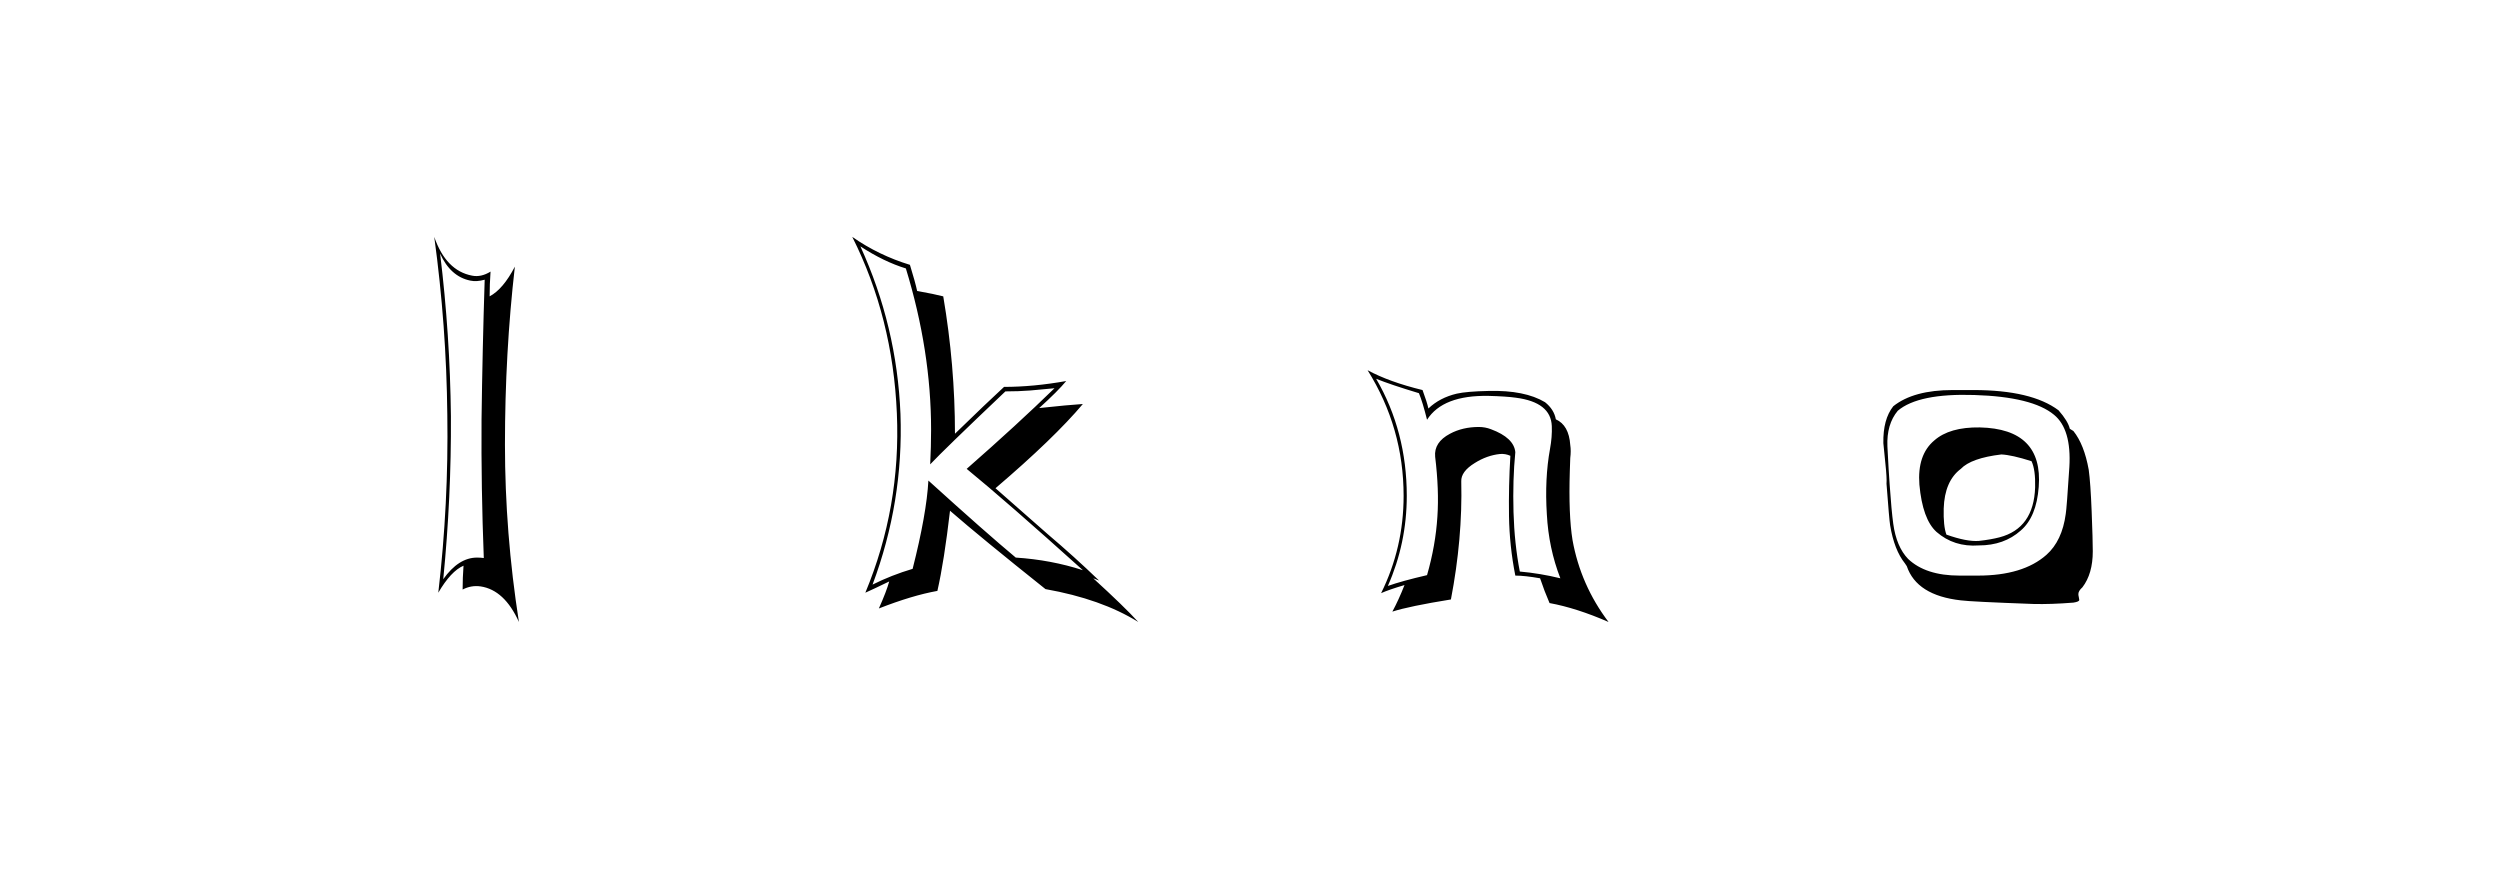 <svg xmlns:xlink="http://www.w3.org/1999/xlink" xmlns="http://www.w3.org/2000/svg" height="75" width="213" viewBox="0,0,213,75"><path d="M37.497 21.605Q38.379 23.562 40.067 23.907Q40.605 24.023 41.295 23.831Q41.104 29.817 41.027 35.726Q40.988 41.558 41.219 47.544Q40.95 47.506 40.643 47.506Q39.07 47.506 37.765 49.348Q38.456 42.364 38.418 35.457Q38.341 28.512 37.497 21.605zM37.343 50.499Q38.418 48.657 39.492 48.197Q39.415 49.233 39.415 50.23Q40.144 49.847 40.95 49.962Q42.984 50.269 44.212 52.993Q43.022 45.395 43.022 37.875Q43.022 30.085 43.866 22.718Q42.869 24.636 41.717 25.25Q41.717 24.214 41.794 23.14Q40.988 23.639 40.221 23.485Q37.995 23.063 36.998 20.185Q38.034 27.745 38.111 35.342Q38.226 42.901 37.343 50.499zM79.099 40.944Q78.945 43.784 77.756 48.465Q75.952 49.002 74.341 49.808Q76.989 42.748 76.72 35.265Q76.413 27.783 73.305 20.991Q75.3 22.296 77.18 22.871Q79.329 29.893 79.329 36.608Q79.329 38.066 79.252 39.563Q80.404 38.335 85.66 33.347Q86.773 33.347 87.771 33.27L89.843 33.078Q86.696 36.148 82.361 39.947Q85.737 42.709 92.26 48.58Q89.536 47.698 86.543 47.506Q84.01 45.395 79.099 40.944zM89.076 50.192Q93.834 51.036 96.98 52.993Q95.791 51.688 93.143 49.271Q93.373 49.348 93.642 49.463Q91.531 47.429 89.267 45.511L84.816 41.597Q89.805 37.337 92.26 34.421Q91.032 34.498 88.538 34.767Q90.15 33.308 90.841 32.464Q88.039 32.963 85.545 32.963Q84.126 34.268 81.363 36.954Q81.363 31.121 80.365 25.25Q79.636 25.059 78.14 24.79Q77.986 24.061 77.526 22.564Q74.878 21.759 72.614 20.185Q76.068 27.054 76.413 35.227Q76.758 43.208 73.727 50.499Q74.418 50.192 75.761 49.54Q75.53 50.384 74.878 51.842Q77.718 50.729 79.866 50.345Q80.442 47.813 80.941 43.515Q83.588 45.818 89.076 50.192zM129.105 38.527Q128.99 37.299 127.033 36.57Q126.534 36.378 125.997 36.378Q124.615 36.378 123.541 36.954Q122.159 37.683 122.275 38.911Q122.62 41.75 122.466 44.014Q122.313 46.47 121.584 49.002Q119.435 49.501 118.246 49.923Q119.857 46.278 119.857 42.249Q119.857 36.762 117.248 32.272Q118.476 32.771 120.893 33.5Q121.2 34.229 121.584 35.764Q122.927 33.654 126.841 33.73Q128.337 33.769 129.143 33.884Q132.136 34.268 132.213 36.301Q132.251 37.222 132.059 38.258Q131.599 40.791 131.791 43.822Q131.944 46.7 132.942 49.271Q131.215 48.849 129.488 48.695Q129.028 46.316 128.951 43.63Q128.874 40.868 129.105 38.527zM129.105 49.041Q129.91 49.041 131.215 49.271L131.599 50.345Q131.791 50.844 132.021 51.381Q134.323 51.803 137.048 52.993Q134.668 49.847 133.978 46.009Q133.632 43.861 133.748 40.139Q133.748 39.832 133.786 39.026Q133.863 38.412 133.786 37.913Q133.671 36.225 132.558 35.726Q132.405 34.882 131.637 34.268Q129.91 33.232 126.841 33.308Q124.961 33.347 124.116 33.539Q122.658 33.884 121.699 34.805Q121.584 34.268 121.2 33.232Q118.361 32.541 116.519 31.543Q119.588 36.455 119.588 42.249Q119.588 46.662 117.67 50.537Q118.361 50.23 119.665 49.847Q119.166 51.113 118.629 52.11Q120.049 51.65 123.618 51.074Q124.615 45.894 124.5 41.021Q124.462 40.177 125.651 39.448Q126.687 38.796 127.8 38.68Q128.26 38.642 128.683 38.834Q128.529 41.405 128.567 43.976Q128.606 46.508 129.105 49.041zM168.673 36.416Q166.102 36.378 164.798 37.529Q163.34 38.757 163.532 41.29Q163.8 44.244 164.99 45.319Q166.486 46.623 168.597 46.47Q170.745 46.47 172.165 45.204Q173.508 44.052 173.7 41.482Q174.084 36.532 168.673 36.416zM168.52 49.041H166.947Q164.069 49.041 162.572 47.621Q161.575 46.585 161.306 44.628Q161.152 43.515 160.999 41.29Q160.922 40.292 160.807 38.028Q160.73 36.148 161.69 34.997Q163.455 33.5 168.213 33.654Q173.163 33.807 175.005 35.342Q176.501 36.57 176.309 39.793Q176.079 43.362 176.002 43.784Q175.695 46.086 174.352 47.276Q172.357 49.041 168.52 49.041zM173.239 51.458Q174.736 51.496 176.655 51.343Q177.153 51.266 177.153 51.113Q177.153 51.036 177.115 50.883Q177.077 50.729 177.077 50.614Q177.077 50.345 177.422 50.038Q178.305 48.887 178.305 46.969Q178.305 46.009 178.209 43.573Q178.113 41.136 177.959 40.023Q177.575 37.875 176.655 36.723L176.348 36.532Q176.194 35.879 175.388 34.958Q173.086 33.232 168.136 33.232H166.371Q163.033 33.232 161.306 34.613Q160.423 35.726 160.462 37.759Q160.5 38.22 160.634 39.486Q160.769 40.752 160.73 41.213Q160.961 44.283 161.037 44.743Q161.383 46.854 162.304 48.005L162.457 48.235Q163.301 50.729 167.062 51.151Q167.944 51.266 173.239 51.458zM170.515 38.719Q171.398 38.757 173.086 39.294Q173.431 40.023 173.393 41.52Q173.278 45.012 170.362 45.779Q169.633 45.971 168.597 46.086Q167.561 46.163 165.834 45.549Q165.565 44.82 165.604 43.323Q165.68 40.983 167.062 39.947Q167.944 39.026 170.515 38.719z" /></svg>